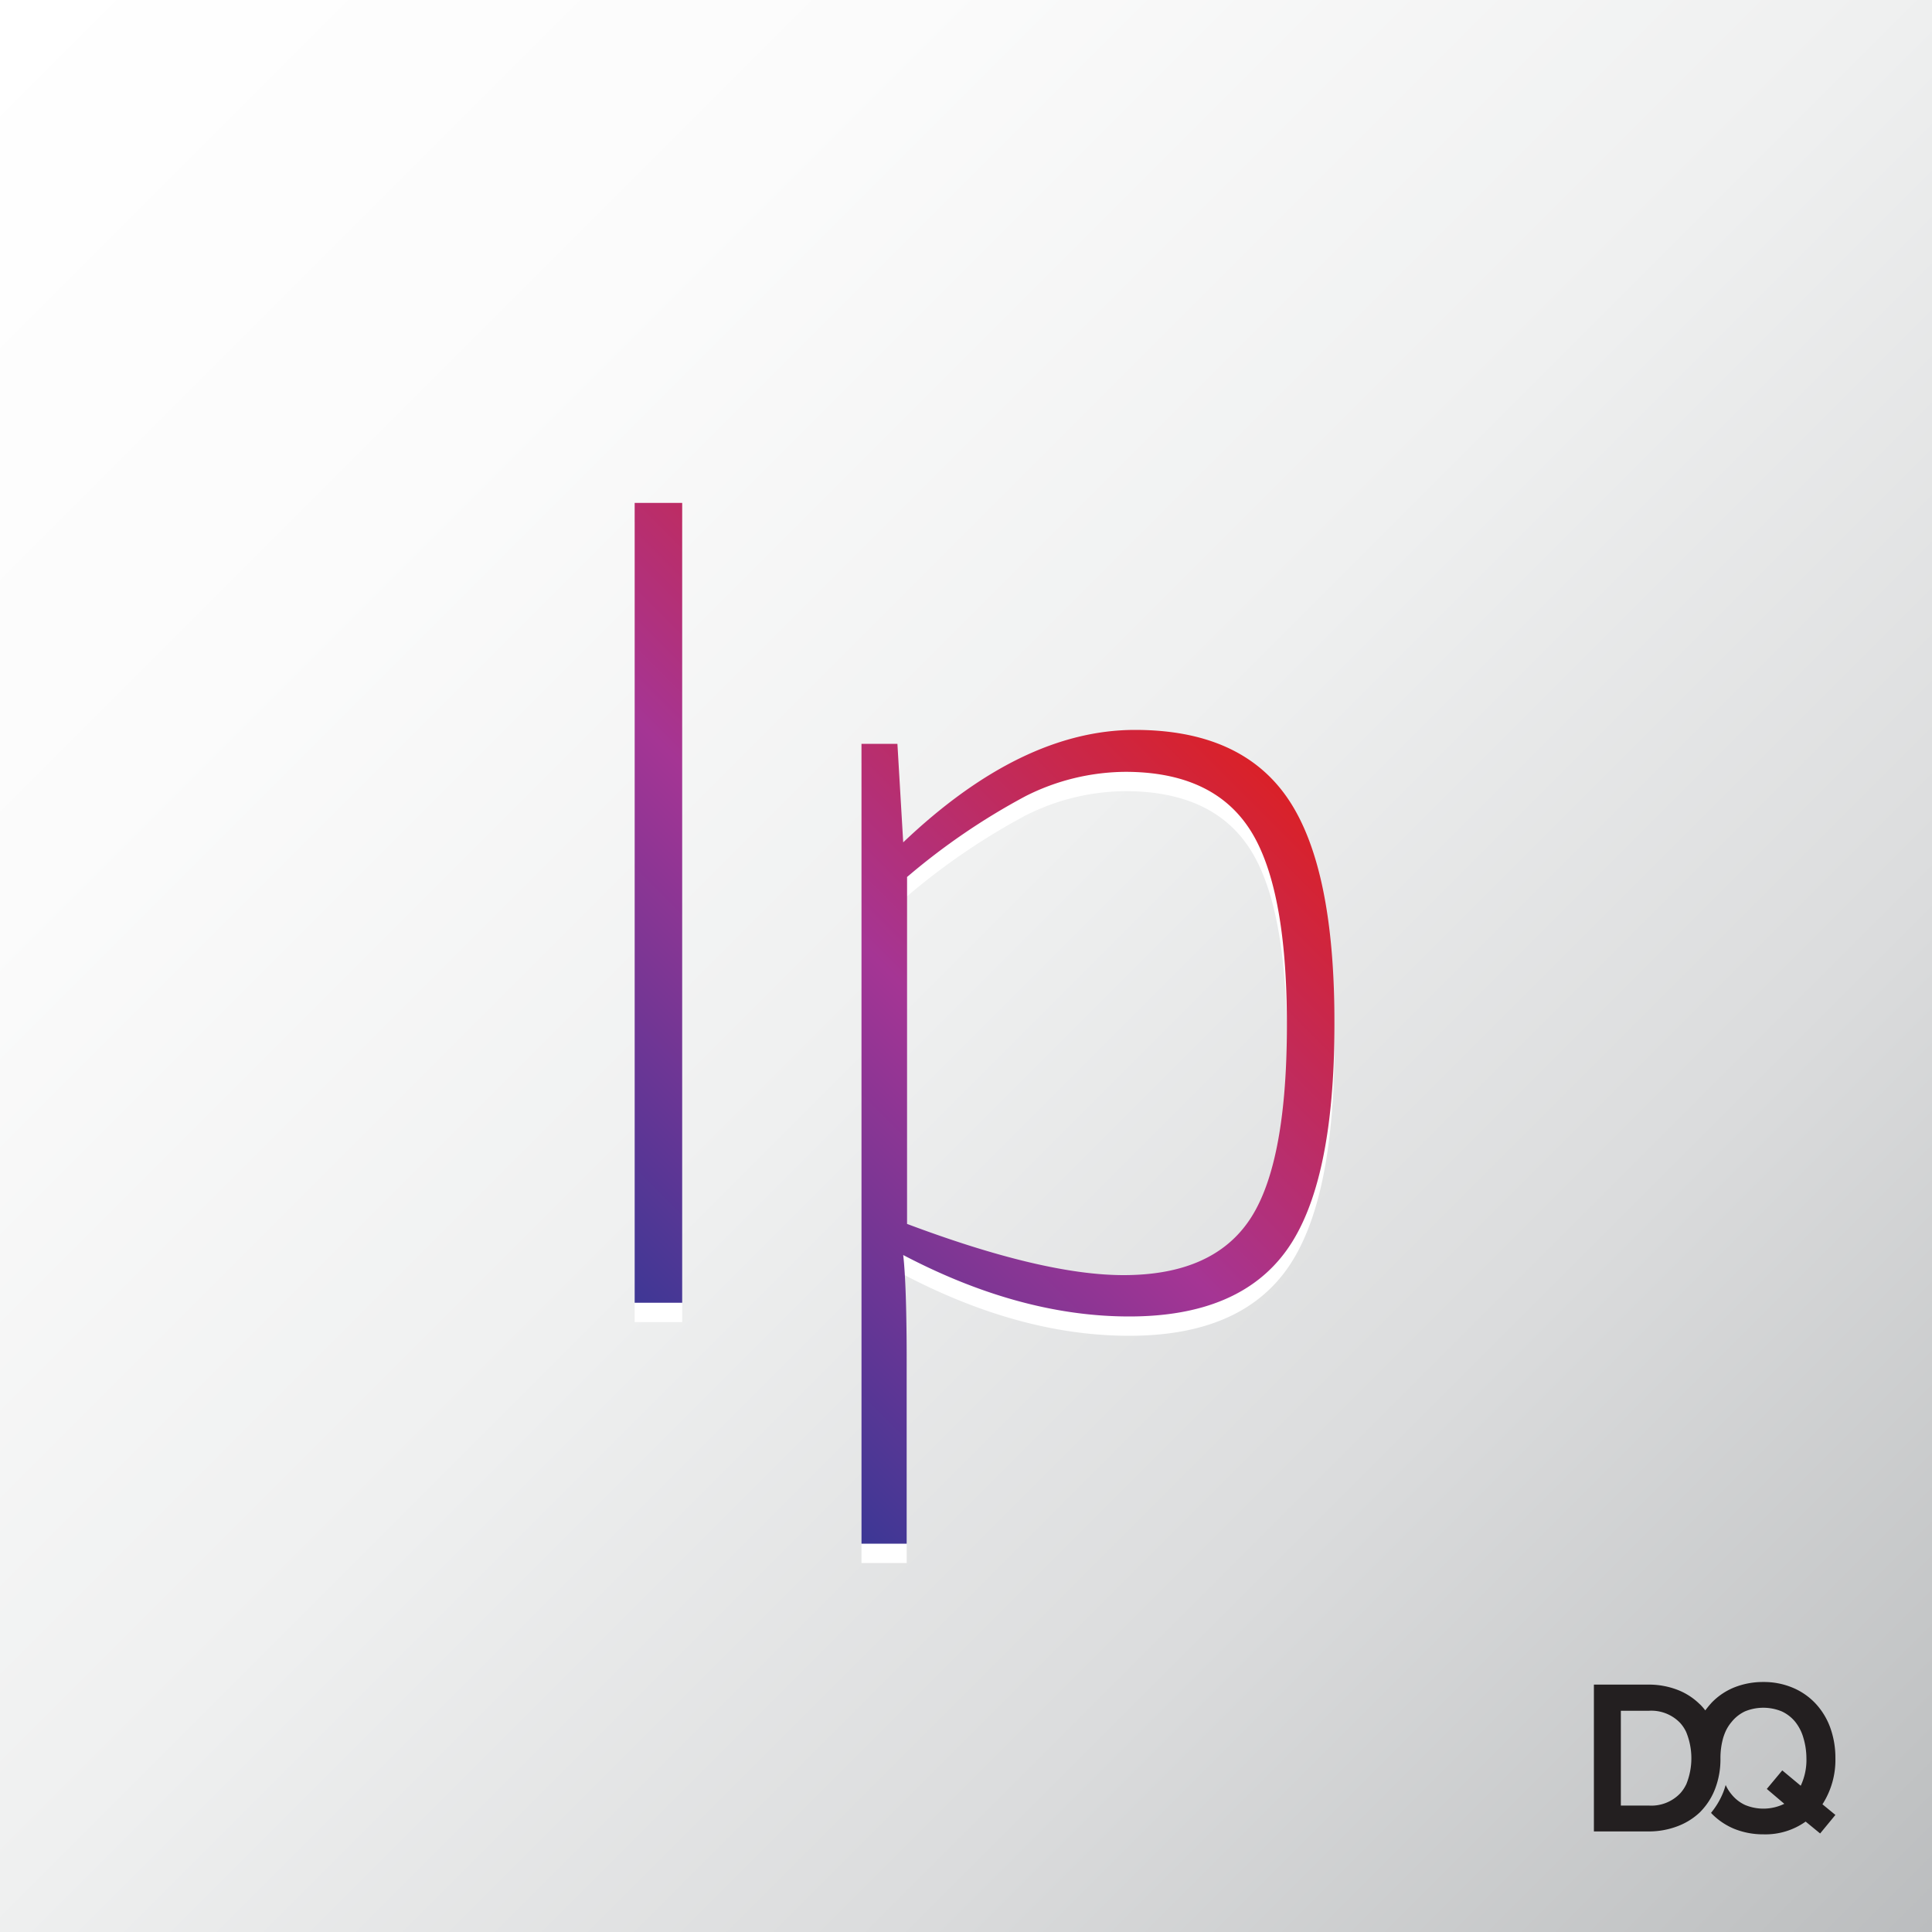 <?xml version="1.0" encoding="utf-8"?>
<svg id="Layer_1" data-name="Layer 1" xmlns="http://www.w3.org/2000/svg" xmlns:xlink="http://www.w3.org/1999/xlink" viewBox="0 0 200 200">
    <rect x="0" y="0" width="200" height="200" fill="#333333" stroke="none"/>
    <defs>
        <style>
            .cls-1 {
            fill: url(#linear-gradient);
            }

            .cls-2 {
            fill: #fff;
            }

            .cls-3 {
            fill: url(#Analogous_3);
            }

            .cls-4 {
            fill: #231f20;
            }
        </style>
        <linearGradient id="linear-gradient" x2="200" y2="200" gradientUnits="userSpaceOnUse">
            <stop offset="0" stop-color="#fff"/>
            <stop offset="0.24" stop-color="#fbfbfb"/>
            <stop offset="0.49" stop-color="#eff0f0"/>
            <stop offset="0.73" stop-color="#dbdcdd"/>
            <stop offset="0.96" stop-color="#c0c2c3"/>
            <stop offset="1" stop-color="#bbbdbf"/>
        </linearGradient>
        <linearGradient id="Analogous_3" data-name="Analogous 3" x1="59.85" y1="130.49" x2="120.68" y2="69.66" gradientUnits="userSpaceOnUse">
            <stop offset="0" stop-color="#00a995"/>
            <stop offset="0" stop-color="#3c3795"/>
            <stop offset="0.51" stop-color="#a53594"/>
            <stop offset="1" stop-color="#da2128"/>
        </linearGradient>
    </defs>
    <title>dolphiq-craft-plugin-icon-Ip</title>
    <rect class="cls-1" width="200" height="200"/>
    <g>
        <g>
            <path class="cls-2" d="M70.62,136.86H65.7V54.06h4.92Z"/>
            <path class="cls-2" d="M92.9,79l.6,10.2q12.24-11.64,24-11.64,11,0,15.84,7.14t4.8,23.34q0,16.44-4.92,23.34t-16.32,6.9q-11.28,0-23.4-6.36.36,3.12.36,11.28v18.6H89.18V79Zm1,13.8V128.7Q108,134,116.3,134q9.24,0,13.08-5.76t3.84-20.16q0-14.28-3.84-20.22T116.54,81.9a23.2,23.2,0,0,0-10.38,2.52A68.92,68.92,0,0,0,93.86,92.82Z"/>
        </g>
        <g>
            <path class="cls-3" d="M70.62,134.86H65.7V52.06h4.92Z"/>
            <path class="cls-3" d="M92.9,77l.6,10.2q12.24-11.64,24-11.64,11,0,15.84,7.14t4.8,23.34q0,16.44-4.92,23.34t-16.32,6.9q-11.28,0-23.4-6.36.36,3.12.36,11.28v18.6H89.18V77Zm1,13.8V126.7Q108,132,116.3,132q9.24,0,13.08-5.76t3.84-20.16q0-14.28-3.84-20.22T116.54,79.9a23.2,23.2,0,0,0-10.38,2.52A68.92,68.92,0,0,0,93.86,90.82Z"/>
        </g>
    </g>
    <g id="Layer_2" data-name="Layer 2">
        <g id="Layer_1-2" data-name="Layer 1-2">
            <path class="cls-4" d="M190,182a9.17,9.17,0,0,0-.55-3.2,7.29,7.29,0,0,0-1.55-2.5,6.88,6.88,0,0,0-2.37-1.61,7.7,7.7,0,0,0-3-.57,8,8,0,0,0-3,.56,6.77,6.77,0,0,0-2.36,1.6l-.06.07c-.21.23-.4.47-.58.71a5.88,5.88,0,0,0-.52-.6l-.08-.07a6.69,6.69,0,0,0-2.28-1.46,8.26,8.26,0,0,0-3-.54H165v15.2h5.66a8.33,8.33,0,0,0,3-.54,6.88,6.88,0,0,0,2.29-1.42l.08-.08a7.45,7.45,0,0,0,.52-.6,6.79,6.79,0,0,0,1-1.78,8.52,8.52,0,0,0,.55-3.16,7.66,7.66,0,0,1,.29-2.13,6.56,6.56,0,0,1,.23-.62,4.19,4.19,0,0,1,.63-1,3.93,3.93,0,0,1,1.39-1.1,5,5,0,0,1,3.8,0,3.93,3.93,0,0,1,1.39,1.07,4.72,4.72,0,0,1,.85,1.65A7.46,7.46,0,0,1,187,182a6.25,6.25,0,0,1-.59,2.86l-1.91-1.59-1.6,1.92,1.81,1.54a4.93,4.93,0,0,1-4.06.12,3.9,3.9,0,0,1-1.38-1.07,4.19,4.19,0,0,1-.63-1c-.07.25-.15.49-.24.73a8,8,0,0,1-1.27,2.15l.05.07a7,7,0,0,0,2.37,1.6,8,8,0,0,0,3,.56,7.18,7.18,0,0,0,4.37-1.32l1.5,1.23,1.58-1.92-1.34-1.1A8.49,8.49,0,0,0,190,182Zm-15.45,2.73a3.92,3.92,0,0,1-.6.9,4.13,4.13,0,0,1-3.29,1.28h-2.87V177.1h2.87a4.13,4.13,0,0,1,3.29,1.28,3.88,3.88,0,0,1,.6.91,7.15,7.15,0,0,1,0,5.45Z"/>
        </g>
    </g>
</svg>
